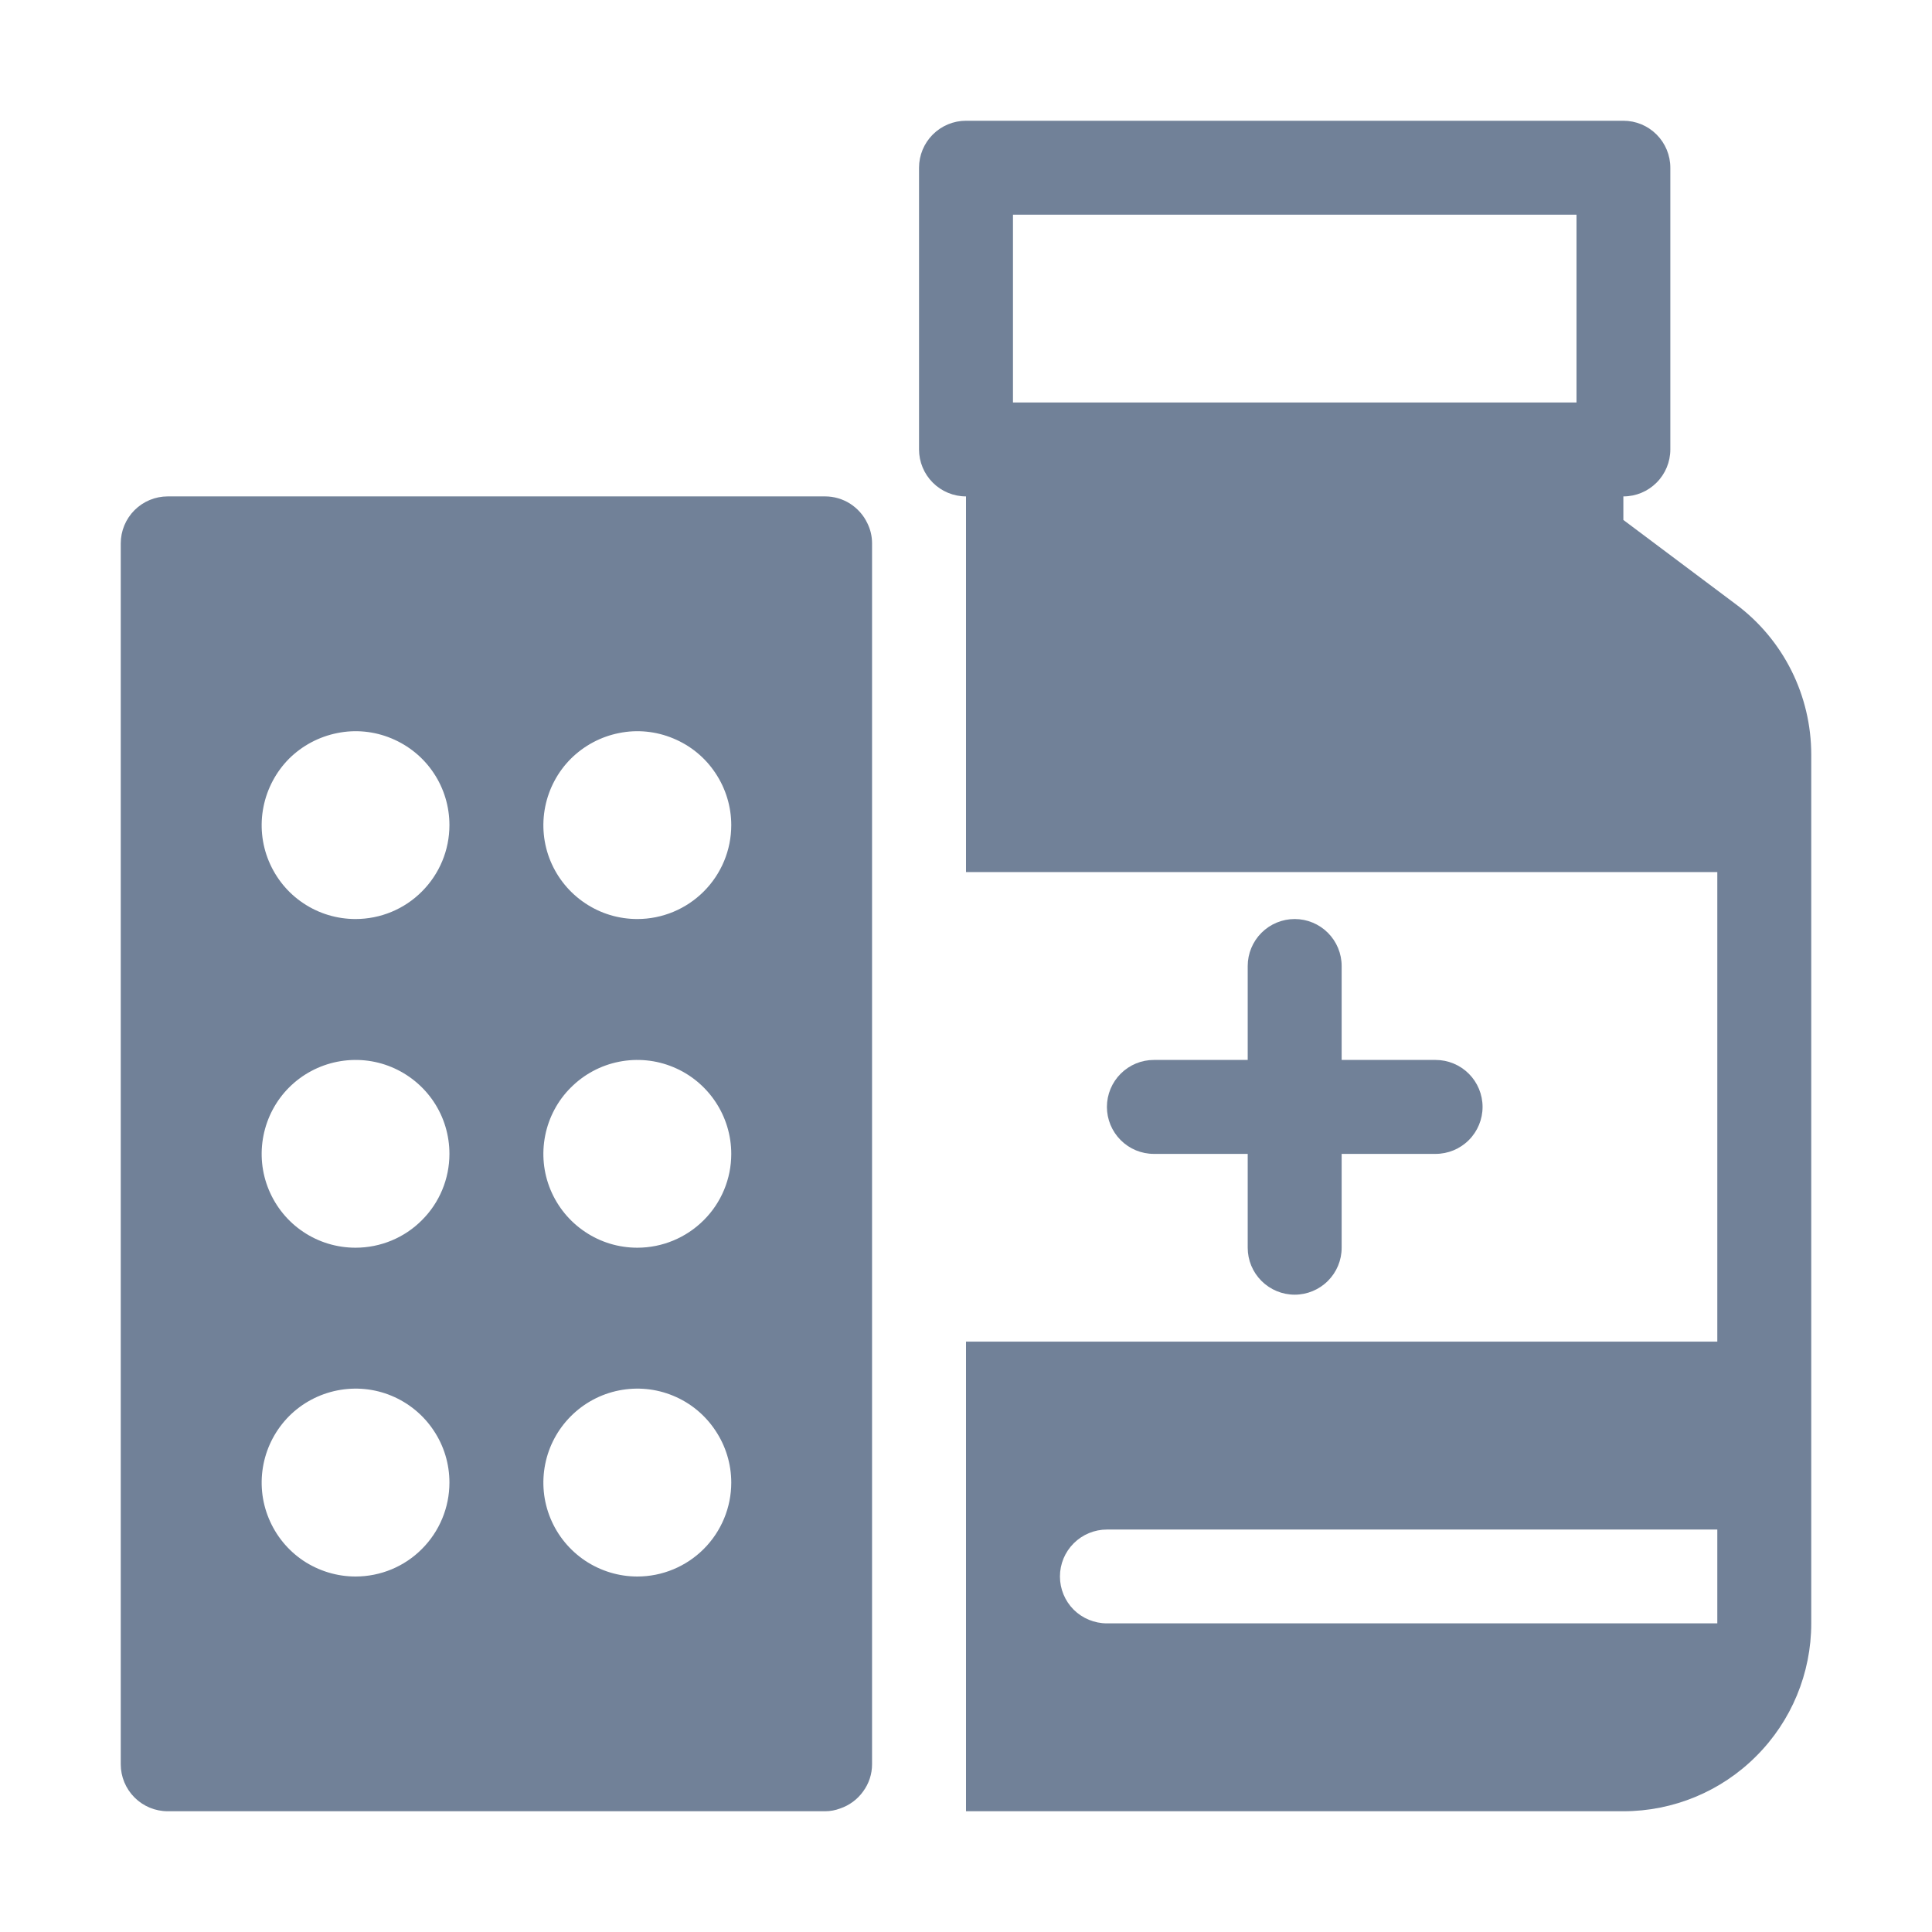<svg width="16" height="16" viewBox="0 0 16 16" fill="none" xmlns="http://www.w3.org/2000/svg">
<path fill-rule="evenodd" clip-rule="evenodd" d="M13.444 4.306L14.378 5.006C14.571 5.15 14.728 5.338 14.836 5.554C14.944 5.77 15 6.009 15 6.25V13.444C15 13.857 14.836 14.253 14.544 14.544C14.253 14.836 13.857 15 13.444 15H8V11.111H14.222V7.222H8V4.111C7.897 4.111 7.798 4.07 7.725 3.997C7.652 3.924 7.611 3.825 7.611 3.722V1.389C7.611 1.286 7.652 1.187 7.725 1.114C7.798 1.041 7.897 1 8 1H13.444C13.548 1 13.646 1.041 13.719 1.114C13.792 1.187 13.833 1.286 13.833 1.389V3.722C13.833 3.825 13.792 3.924 13.719 3.997C13.646 4.07 13.548 4.111 13.444 4.111V4.306ZM13.056 1.778H8.389V3.333H13.056V1.778ZM8.892 13.331C8.965 13.403 9.064 13.444 9.167 13.444H14.222V12.667H9.167C9.064 12.667 8.965 12.708 8.892 12.781C8.819 12.854 8.778 12.952 8.778 13.056C8.778 13.159 8.819 13.258 8.892 13.331Z" fill="#718198"/>
<path fill-rule="evenodd" clip-rule="evenodd" d="M6.833 4.111H1.389C1.286 4.111 1.187 4.152 1.114 4.225C1.041 4.298 1 4.397 1 4.5V14.611C1 14.714 1.041 14.813 1.114 14.886C1.187 14.959 1.286 15 1.389 15H6.833C6.876 15 6.918 14.992 6.958 14.977C7.034 14.951 7.101 14.902 7.148 14.836C7.196 14.771 7.222 14.692 7.222 14.611V4.5C7.222 4.442 7.209 4.385 7.183 4.333C7.152 4.267 7.102 4.211 7.04 4.171C6.978 4.132 6.907 4.111 6.833 4.111ZM2.944 13.056C2.791 13.056 2.64 13.01 2.512 12.925C2.384 12.839 2.285 12.718 2.226 12.575C2.167 12.433 2.152 12.277 2.182 12.126C2.212 11.975 2.286 11.837 2.394 11.728C2.503 11.619 2.642 11.545 2.793 11.515C2.944 11.485 3.1 11.5 3.242 11.559C3.384 11.618 3.506 11.718 3.591 11.846C3.677 11.974 3.722 12.124 3.722 12.278C3.722 12.484 3.64 12.682 3.494 12.828C3.349 12.974 3.151 13.056 2.944 13.056ZM2.944 10.333C2.791 10.333 2.64 10.288 2.512 10.202C2.384 10.117 2.285 9.995 2.226 9.853C2.167 9.711 2.152 9.555 2.182 9.404C2.212 9.253 2.286 9.114 2.394 9.006C2.503 8.897 2.642 8.823 2.793 8.793C2.944 8.763 3.1 8.778 3.242 8.837C3.384 8.896 3.506 8.996 3.591 9.123C3.677 9.251 3.722 9.402 3.722 9.556C3.722 9.762 3.64 9.96 3.494 10.105C3.349 10.251 3.151 10.333 2.944 10.333ZM2.944 7.611C2.791 7.611 2.64 7.566 2.512 7.48C2.384 7.395 2.285 7.273 2.226 7.131C2.167 6.989 2.152 6.832 2.182 6.682C2.212 6.531 2.286 6.392 2.394 6.283C2.503 6.175 2.642 6.101 2.793 6.071C2.944 6.04 3.1 6.056 3.242 6.115C3.384 6.174 3.506 6.273 3.591 6.401C3.677 6.529 3.722 6.68 3.722 6.833C3.722 7.04 3.64 7.237 3.494 7.383C3.349 7.529 3.151 7.611 2.944 7.611ZM5.278 13.056C5.124 13.056 4.974 13.01 4.846 12.925C4.718 12.839 4.618 12.718 4.559 12.575C4.5 12.433 4.485 12.277 4.515 12.126C4.545 11.975 4.619 11.837 4.728 11.728C4.837 11.619 4.975 11.545 5.126 11.515C5.277 11.485 5.433 11.5 5.575 11.559C5.718 11.618 5.839 11.718 5.924 11.846C6.01 11.974 6.056 12.124 6.056 12.278C6.056 12.484 5.974 12.682 5.828 12.828C5.682 12.974 5.484 13.056 5.278 13.056ZM5.278 10.333C5.124 10.333 4.974 10.288 4.846 10.202C4.718 10.117 4.618 9.995 4.559 9.853C4.5 9.711 4.485 9.555 4.515 9.404C4.545 9.253 4.619 9.114 4.728 9.006C4.837 8.897 4.975 8.823 5.126 8.793C5.277 8.763 5.433 8.778 5.575 8.837C5.718 8.896 5.839 8.996 5.924 9.123C6.01 9.251 6.056 9.402 6.056 9.556C6.056 9.762 5.974 9.96 5.828 10.105C5.682 10.251 5.484 10.333 5.278 10.333ZM5.278 7.611C5.124 7.611 4.974 7.566 4.846 7.48C4.718 7.395 4.618 7.273 4.559 7.131C4.5 6.989 4.485 6.832 4.515 6.682C4.545 6.531 4.619 6.392 4.728 6.283C4.837 6.175 4.975 6.101 5.126 6.071C5.277 6.04 5.433 6.056 5.575 6.115C5.718 6.174 5.839 6.273 5.924 6.401C6.01 6.529 6.056 6.68 6.056 6.833C6.056 7.04 5.974 7.237 5.828 7.383C5.682 7.529 5.484 7.611 5.278 7.611Z" fill="#718198"/>
<path d="M10.722 7.611C10.619 7.611 10.52 7.652 10.447 7.725C10.374 7.798 10.333 7.897 10.333 8V8.778H9.556C9.452 8.778 9.354 8.819 9.281 8.892C9.208 8.965 9.167 9.064 9.167 9.167C9.167 9.27 9.208 9.369 9.281 9.442C9.354 9.515 9.452 9.556 9.556 9.556H10.333V10.333C10.333 10.437 10.374 10.535 10.447 10.608C10.52 10.681 10.619 10.722 10.722 10.722C10.825 10.722 10.924 10.681 10.997 10.608C11.07 10.535 11.111 10.437 11.111 10.333V9.556H11.889C11.992 9.556 12.091 9.515 12.164 9.442C12.237 9.369 12.278 9.27 12.278 9.167C12.278 9.064 12.237 8.965 12.164 8.892C12.091 8.819 11.992 8.778 11.889 8.778H11.111V8C11.111 7.897 11.07 7.798 10.997 7.725C10.924 7.652 10.825 7.611 10.722 7.611Z" fill="#718198"/>
</svg>
